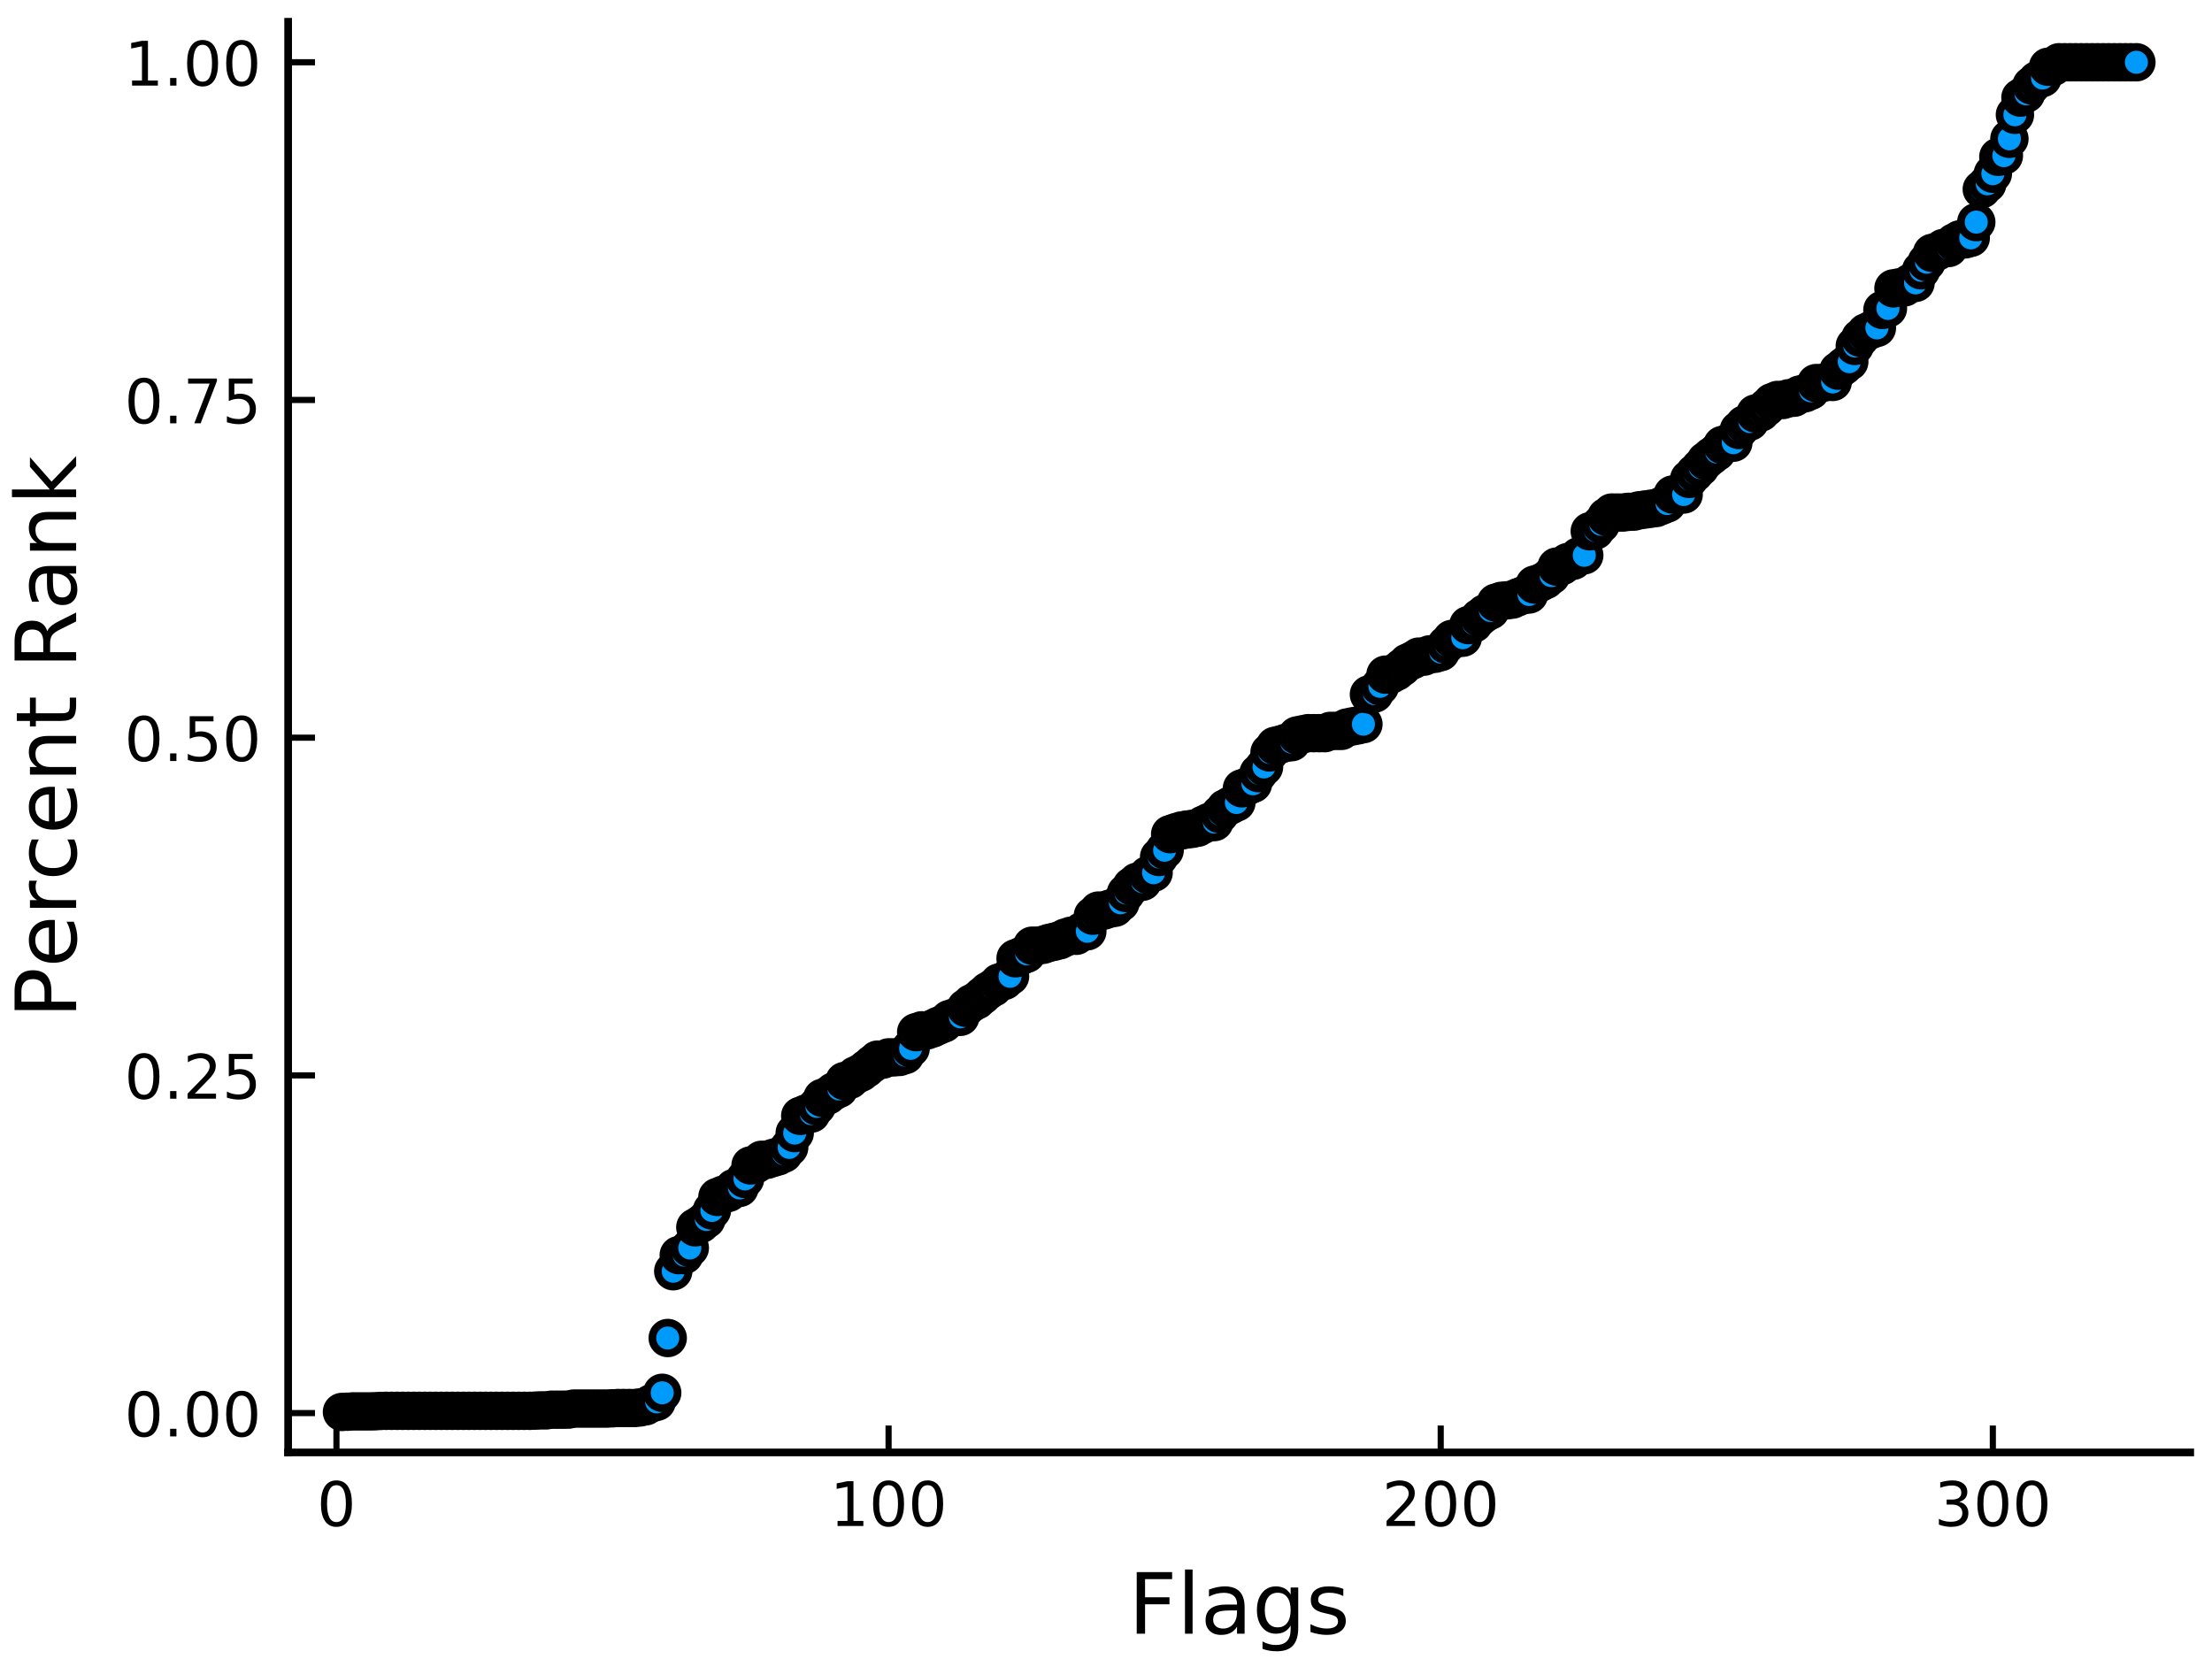 <?xml version="1.0" encoding="utf-8" standalone="no"?>
<!DOCTYPE svg PUBLIC "-//W3C//DTD SVG 1.1//EN"
  "http://www.w3.org/Graphics/SVG/1.1/DTD/svg11.dtd">
<!-- Created with matplotlib (https://matplotlib.org/) -->
<svg height="216pt" version="1.1" viewBox="0 0 288 216" width="288pt" xmlns="http://www.w3.org/2000/svg" xmlns:xlink="http://www.w3.org/1999/xlink">
 <defs>
  <style type="text/css">
*{stroke-linecap:butt;stroke-linejoin:round;}
  </style>
 </defs>
 <g id="figure_1">
  <g id="patch_1">
   <path d="M 0 216 
L 288 216 
L 288 0 
L 0 0 
z
" style="fill:#ffffff;"/>
  </g>
  <g id="axes_1">
   <g id="patch_2">
    <path d="M 37.515 189.105 
L 285.165 189.105 
L 285.165 2.835 
L 37.515 2.835 
z
" style="fill:#ffffff;"/>
   </g>
   <g id="PathCollection_1">
    <defs>
     <path d="M 0 2 
C 0.53 2 1.039 1.789 1.414 1.414 
C 1.789 1.039 2 0.53 2 0 
C 2 -0.53 1.789 -1.039 1.414 -1.414 
C 1.039 -1.789 0.53 -2 0 -2 
C -0.53 -2 -1.039 -1.789 -1.414 -1.414 
C -1.789 -1.039 -2 -0.53 -2 0 
C -2 0.53 -1.789 1.039 -1.414 1.414 
C -1.039 1.789 -0.53 2 0 2 
z
" id="ma838fd456d" style="stroke:#000000;"/>
    </defs>
    <g clip-path="url(#pcf6dd57785)">
     <use style="fill:#009afa;stroke:#000000;" x="44.524" xlink:href="#ma838fd456d" y="183.834"/>
     <use style="fill:#009afa;stroke:#000000;" x="45.242" xlink:href="#ma838fd456d" y="183.804"/>
     <use style="fill:#009afa;stroke:#000000;" x="45.961" xlink:href="#ma838fd456d" y="183.76"/>
     <use style="fill:#009afa;stroke:#000000;" x="46.68" xlink:href="#ma838fd456d" y="183.76"/>
     <use style="fill:#009afa;stroke:#000000;" x="47.399" xlink:href="#ma838fd456d" y="183.76"/>
     <use style="fill:#009afa;stroke:#000000;" x="48.118" xlink:href="#ma838fd456d" y="183.76"/>
     <use style="fill:#009afa;stroke:#000000;" x="48.837" xlink:href="#ma838fd456d" y="183.746"/>
     <use style="fill:#009afa;stroke:#000000;" x="49.556" xlink:href="#ma838fd456d" y="183.701"/>
     <use style="fill:#009afa;stroke:#000000;" x="50.275" xlink:href="#ma838fd456d" y="183.687"/>
     <use style="fill:#009afa;stroke:#000000;" x="50.993" xlink:href="#ma838fd456d" y="183.687"/>
     <use style="fill:#009afa;stroke:#000000;" x="51.712" xlink:href="#ma838fd456d" y="183.687"/>
     <use style="fill:#009afa;stroke:#000000;" x="52.431" xlink:href="#ma838fd456d" y="183.687"/>
     <use style="fill:#009afa;stroke:#000000;" x="53.15" xlink:href="#ma838fd456d" y="183.687"/>
     <use style="fill:#009afa;stroke:#000000;" x="53.869" xlink:href="#ma838fd456d" y="183.687"/>
     <use style="fill:#009afa;stroke:#000000;" x="54.588" xlink:href="#ma838fd456d" y="183.687"/>
     <use style="fill:#009afa;stroke:#000000;" x="55.307" xlink:href="#ma838fd456d" y="183.687"/>
     <use style="fill:#009afa;stroke:#000000;" x="56.026" xlink:href="#ma838fd456d" y="183.687"/>
     <use style="fill:#009afa;stroke:#000000;" x="56.744" xlink:href="#ma838fd456d" y="183.687"/>
     <use style="fill:#009afa;stroke:#000000;" x="57.463" xlink:href="#ma838fd456d" y="183.687"/>
     <use style="fill:#009afa;stroke:#000000;" x="58.182" xlink:href="#ma838fd456d" y="183.687"/>
     <use style="fill:#009afa;stroke:#000000;" x="58.901" xlink:href="#ma838fd456d" y="183.687"/>
     <use style="fill:#009afa;stroke:#000000;" x="59.62" xlink:href="#ma838fd456d" y="183.687"/>
     <use style="fill:#009afa;stroke:#000000;" x="60.339" xlink:href="#ma838fd456d" y="183.687"/>
     <use style="fill:#009afa;stroke:#000000;" x="61.058" xlink:href="#ma838fd456d" y="183.687"/>
     <use style="fill:#009afa;stroke:#000000;" x="61.777" xlink:href="#ma838fd456d" y="183.687"/>
     <use style="fill:#009afa;stroke:#000000;" x="62.495" xlink:href="#ma838fd456d" y="183.687"/>
     <use style="fill:#009afa;stroke:#000000;" x="63.214" xlink:href="#ma838fd456d" y="183.687"/>
     <use style="fill:#009afa;stroke:#000000;" x="63.933" xlink:href="#ma838fd456d" y="183.687"/>
     <use style="fill:#009afa;stroke:#000000;" x="64.652" xlink:href="#ma838fd456d" y="183.687"/>
     <use style="fill:#009afa;stroke:#000000;" x="65.371" xlink:href="#ma838fd456d" y="183.687"/>
     <use style="fill:#009afa;stroke:#000000;" x="66.09" xlink:href="#ma838fd456d" y="183.687"/>
     <use style="fill:#009afa;stroke:#000000;" x="66.809" xlink:href="#ma838fd456d" y="183.687"/>
     <use style="fill:#009afa;stroke:#000000;" x="67.527" xlink:href="#ma838fd456d" y="183.687"/>
     <use style="fill:#009afa;stroke:#000000;" x="68.246" xlink:href="#ma838fd456d" y="183.687"/>
     <use style="fill:#009afa;stroke:#000000;" x="68.965" xlink:href="#ma838fd456d" y="183.687"/>
     <use style="fill:#009afa;stroke:#000000;" x="69.684" xlink:href="#ma838fd456d" y="183.66"/>
     <use style="fill:#009afa;stroke:#000000;" x="70.403" xlink:href="#ma838fd456d" y="183.628"/>
     <use style="fill:#009afa;stroke:#000000;" x="71.122" xlink:href="#ma838fd456d" y="183.628"/>
     <use style="fill:#009afa;stroke:#000000;" x="71.841" xlink:href="#ma838fd456d" y="183.54"/>
     <use style="fill:#009afa;stroke:#000000;" x="72.56" xlink:href="#ma838fd456d" y="183.54"/>
     <use style="fill:#009afa;stroke:#000000;" x="73.278" xlink:href="#ma838fd456d" y="183.54"/>
     <use style="fill:#009afa;stroke:#000000;" x="73.997" xlink:href="#ma838fd456d" y="183.529"/>
     <use style="fill:#009afa;stroke:#000000;" x="74.716" xlink:href="#ma838fd456d" y="183.394"/>
     <use style="fill:#009afa;stroke:#000000;" x="75.435" xlink:href="#ma838fd456d" y="183.394"/>
     <use style="fill:#009afa;stroke:#000000;" x="76.154" xlink:href="#ma838fd456d" y="183.394"/>
     <use style="fill:#009afa;stroke:#000000;" x="76.873" xlink:href="#ma838fd456d" y="183.394"/>
     <use style="fill:#009afa;stroke:#000000;" x="77.592" xlink:href="#ma838fd456d" y="183.394"/>
     <use style="fill:#009afa;stroke:#000000;" x="78.311" xlink:href="#ma838fd456d" y="183.394"/>
     <use style="fill:#009afa;stroke:#000000;" x="79.029" xlink:href="#ma838fd456d" y="183.394"/>
     <use style="fill:#009afa;stroke:#000000;" x="79.748" xlink:href="#ma838fd456d" y="183.359"/>
     <use style="fill:#009afa;stroke:#000000;" x="80.467" xlink:href="#ma838fd456d" y="183.321"/>
     <use style="fill:#009afa;stroke:#000000;" x="81.186" xlink:href="#ma838fd456d" y="183.321"/>
     <use style="fill:#009afa;stroke:#000000;" x="81.905" xlink:href="#ma838fd456d" y="183.321"/>
     <use style="fill:#009afa;stroke:#000000;" x="82.624" xlink:href="#ma838fd456d" y="183.321"/>
     <use style="fill:#009afa;stroke:#000000;" x="83.343" xlink:href="#ma838fd456d" y="183.247"/>
     <use style="fill:#009afa;stroke:#000000;" x="84.061" xlink:href="#ma838fd456d" y="183.101"/>
     <use style="fill:#009afa;stroke:#000000;" x="84.78" xlink:href="#ma838fd456d" y="182.724"/>
     <use style="fill:#009afa;stroke:#000000;" x="85.499" xlink:href="#ma838fd456d" y="182.514"/>
     <use style="fill:#009afa;stroke:#000000;" x="86.218" xlink:href="#ma838fd456d" y="181.342"/>
     <use style="fill:#009afa;stroke:#000000;" x="86.937" xlink:href="#ma838fd456d" y="174.209"/>
     <use style="fill:#009afa;stroke:#000000;" x="87.656" xlink:href="#ma838fd456d" y="165.513"/>
     <use style="fill:#009afa;stroke:#000000;" x="88.375" xlink:href="#ma838fd456d" y="163.416"/>
     <use style="fill:#009afa;stroke:#000000;" x="89.094" xlink:href="#ma838fd456d" y="163.416"/>
     <use style="fill:#009afa;stroke:#000000;" x="89.812" xlink:href="#ma838fd456d" y="162.484"/>
     <use style="fill:#009afa;stroke:#000000;" x="90.531" xlink:href="#ma838fd456d" y="159.797"/>
     <use style="fill:#009afa;stroke:#000000;" x="91.25" xlink:href="#ma838fd456d" y="159.358"/>
     <use style="fill:#009afa;stroke:#000000;" x="91.969" xlink:href="#ma838fd456d" y="158.772"/>
     <use style="fill:#009afa;stroke:#000000;" x="92.688" xlink:href="#ma838fd456d" y="157.599"/>
     <use style="fill:#009afa;stroke:#000000;" x="93.407" xlink:href="#ma838fd456d" y="155.84"/>
     <use style="fill:#009afa;stroke:#000000;" x="94.126" xlink:href="#ma838fd456d" y="155.547"/>
     <use style="fill:#009afa;stroke:#000000;" x="94.845" xlink:href="#ma838fd456d" y="155.313"/>
     <use style="fill:#009afa;stroke:#000000;" x="95.563" xlink:href="#ma838fd456d" y="154.668"/>
     <use style="fill:#009afa;stroke:#000000;" x="96.282" xlink:href="#ma838fd456d" y="154.668"/>
     <use style="fill:#009afa;stroke:#000000;" x="97.001" xlink:href="#ma838fd456d" y="153.495"/>
     <use style="fill:#009afa;stroke:#000000;" x="97.72" xlink:href="#ma838fd456d" y="151.737"/>
     <use style="fill:#009afa;stroke:#000000;" x="98.439" xlink:href="#ma838fd456d" y="151.59"/>
     <use style="fill:#009afa;stroke:#000000;" x="99.158" xlink:href="#ma838fd456d" y="151.004"/>
     <use style="fill:#009afa;stroke:#000000;" x="99.877" xlink:href="#ma838fd456d" y="151.004"/>
     <use style="fill:#009afa;stroke:#000000;" x="100.595" xlink:href="#ma838fd456d" y="150.775"/>
     <use style="fill:#009afa;stroke:#000000;" x="101.314" xlink:href="#ma838fd456d" y="150.564"/>
     <use style="fill:#009afa;stroke:#000000;" x="102.033" xlink:href="#ma838fd456d" y="150.212"/>
     <use style="fill:#009afa;stroke:#000000;" x="102.752" xlink:href="#ma838fd456d" y="149.392"/>
     <use style="fill:#009afa;stroke:#000000;" x="103.471" xlink:href="#ma838fd456d" y="147.526"/>
     <use style="fill:#009afa;stroke:#000000;" x="104.19" xlink:href="#ma838fd456d" y="145.288"/>
     <use style="fill:#009afa;stroke:#000000;" x="104.909" xlink:href="#ma838fd456d" y="144.995"/>
     <use style="fill:#009afa;stroke:#000000;" x="105.628" xlink:href="#ma838fd456d" y="144.995"/>
     <use style="fill:#009afa;stroke:#000000;" x="106.346" xlink:href="#ma838fd456d" y="144.042"/>
     <use style="fill:#009afa;stroke:#000000;" x="107.065" xlink:href="#ma838fd456d" y="142.943"/>
     <use style="fill:#009afa;stroke:#000000;" x="107.784" xlink:href="#ma838fd456d" y="142.65"/>
     <use style="fill:#009afa;stroke:#000000;" x="108.503" xlink:href="#ma838fd456d" y="142.122"/>
     <use style="fill:#009afa;stroke:#000000;" x="109.222" xlink:href="#ma838fd456d" y="141.77"/>
     <use style="fill:#009afa;stroke:#000000;" x="109.941" xlink:href="#ma838fd456d" y="140.744"/>
     <use style="fill:#009afa;stroke:#000000;" x="110.66" xlink:href="#ma838fd456d" y="140.598"/>
     <use style="fill:#009afa;stroke:#000000;" x="111.379" xlink:href="#ma838fd456d" y="140.012"/>
     <use style="fill:#009afa;stroke:#000000;" x="112.097" xlink:href="#ma838fd456d" y="139.66"/>
     <use style="fill:#009afa;stroke:#000000;" x="112.816" xlink:href="#ma838fd456d" y="139.132"/>
     <use style="fill:#009afa;stroke:#000000;" x="113.535" xlink:href="#ma838fd456d" y="138.546"/>
     <use style="fill:#009afa;stroke:#000000;" x="114.254" xlink:href="#ma838fd456d" y="137.96"/>
     <use style="fill:#009afa;stroke:#000000;" x="114.973" xlink:href="#ma838fd456d" y="137.96"/>
     <use style="fill:#009afa;stroke:#000000;" x="115.692" xlink:href="#ma838fd456d" y="137.667"/>
     <use style="fill:#009afa;stroke:#000000;" x="116.411" xlink:href="#ma838fd456d" y="137.667"/>
     <use style="fill:#009afa;stroke:#000000;" x="117.129" xlink:href="#ma838fd456d" y="137.613"/>
     <use style="fill:#009afa;stroke:#000000;" x="117.848" xlink:href="#ma838fd456d" y="137.374"/>
     <use style="fill:#009afa;stroke:#000000;" x="118.567" xlink:href="#ma838fd456d" y="136.494"/>
     <use style="fill:#009afa;stroke:#000000;" x="119.286" xlink:href="#ma838fd456d" y="134.384"/>
     <use style="fill:#009afa;stroke:#000000;" x="120.005" xlink:href="#ma838fd456d" y="134.149"/>
     <use style="fill:#009afa;stroke:#000000;" x="120.724" xlink:href="#ma838fd456d" y="134.149"/>
     <use style="fill:#009afa;stroke:#000000;" x="121.443" xlink:href="#ma838fd456d" y="133.905"/>
     <use style="fill:#009afa;stroke:#000000;" x="122.162" xlink:href="#ma838fd456d" y="133.563"/>
     <use style="fill:#009afa;stroke:#000000;" x="122.88" xlink:href="#ma838fd456d" y="133.27"/>
     <use style="fill:#009afa;stroke:#000000;" x="123.599" xlink:href="#ma838fd456d" y="132.684"/>
     <use style="fill:#009afa;stroke:#000000;" x="124.318" xlink:href="#ma838fd456d" y="132.439"/>
     <use style="fill:#009afa;stroke:#000000;" x="125.037" xlink:href="#ma838fd456d" y="132.391"/>
     <use style="fill:#009afa;stroke:#000000;" x="125.756" xlink:href="#ma838fd456d" y="131.218"/>
     <use style="fill:#009afa;stroke:#000000;" x="126.475" xlink:href="#ma838fd456d" y="130.632"/>
     <use style="fill:#009afa;stroke:#000000;" x="127.194" xlink:href="#ma838fd456d" y="130.241"/>
     <use style="fill:#009afa;stroke:#000000;" x="127.913" xlink:href="#ma838fd456d" y="129.635"/>
     <use style="fill:#009afa;stroke:#000000;" x="128.631" xlink:href="#ma838fd456d" y="129.02"/>
     <use style="fill:#009afa;stroke:#000000;" x="129.35" xlink:href="#ma838fd456d" y="128.58"/>
     <use style="fill:#009afa;stroke:#000000;" x="130.069" xlink:href="#ma838fd456d" y="127.92"/>
     <use style="fill:#009afa;stroke:#000000;" x="130.788" xlink:href="#ma838fd456d" y="127.701"/>
     <use style="fill:#009afa;stroke:#000000;" x="131.507" xlink:href="#ma838fd456d" y="127.114"/>
     <use style="fill:#009afa;stroke:#000000;" x="132.226" xlink:href="#ma838fd456d" y="124.769"/>
     <use style="fill:#009afa;stroke:#000000;" x="132.945" xlink:href="#ma838fd456d" y="124.476"/>
     <use style="fill:#009afa;stroke:#000000;" x="133.664" xlink:href="#ma838fd456d" y="124.183"/>
     <use style="fill:#009afa;stroke:#000000;" x="134.382" xlink:href="#ma838fd456d" y="123.128"/>
     <use style="fill:#009afa;stroke:#000000;" x="135.101" xlink:href="#ma838fd456d" y="123.128"/>
     <use style="fill:#009afa;stroke:#000000;" x="135.82" xlink:href="#ma838fd456d" y="123.011"/>
     <use style="fill:#009afa;stroke:#000000;" x="136.539" xlink:href="#ma838fd456d" y="122.776"/>
     <use style="fill:#009afa;stroke:#000000;" x="137.258" xlink:href="#ma838fd456d" y="122.608"/>
     <use style="fill:#009afa;stroke:#000000;" x="137.977" xlink:href="#ma838fd456d" y="122.424"/>
     <use style="fill:#009afa;stroke:#000000;" x="138.696" xlink:href="#ma838fd456d" y="122.073"/>
     <use style="fill:#009afa;stroke:#000000;" x="139.414" xlink:href="#ma838fd456d" y="121.838"/>
     <use style="fill:#009afa;stroke:#000000;" x="140.133" xlink:href="#ma838fd456d" y="121.838"/>
     <use style="fill:#009afa;stroke:#000000;" x="140.852" xlink:href="#ma838fd456d" y="121.252"/>
     <use style="fill:#009afa;stroke:#000000;" x="141.571" xlink:href="#ma838fd456d" y="121.252"/>
     <use style="fill:#009afa;stroke:#000000;" x="142.29" xlink:href="#ma838fd456d" y="119.227"/>
     <use style="fill:#009afa;stroke:#000000;" x="143.009" xlink:href="#ma838fd456d" y="118.555"/>
     <use style="fill:#009afa;stroke:#000000;" x="143.728" xlink:href="#ma838fd456d" y="118.555"/>
     <use style="fill:#009afa;stroke:#000000;" x="144.447" xlink:href="#ma838fd456d" y="118.321"/>
     <use style="fill:#009afa;stroke:#000000;" x="145.165" xlink:href="#ma838fd456d" y="118.19"/>
     <use style="fill:#009afa;stroke:#000000;" x="145.884" xlink:href="#ma838fd456d" y="117.539"/>
     <use style="fill:#009afa;stroke:#000000;" x="146.603" xlink:href="#ma838fd456d" y="116.269"/>
     <use style="fill:#009afa;stroke:#000000;" x="147.322" xlink:href="#ma838fd456d" y="115.389"/>
     <use style="fill:#009afa;stroke:#000000;" x="148.041" xlink:href="#ma838fd456d" y="114.803"/>
     <use style="fill:#009afa;stroke:#000000;" x="148.76" xlink:href="#ma838fd456d" y="114.803"/>
     <use style="fill:#009afa;stroke:#000000;" x="149.479" xlink:href="#ma838fd456d" y="113.924"/>
     <use style="fill:#009afa;stroke:#000000;" x="150.198" xlink:href="#ma838fd456d" y="113.631"/>
     <use style="fill:#009afa;stroke:#000000;" x="150.916" xlink:href="#ma838fd456d" y="111.579"/>
     <use style="fill:#009afa;stroke:#000000;" x="151.635" xlink:href="#ma838fd456d" y="110.699"/>
     <use style="fill:#009afa;stroke:#000000;" x="152.354" xlink:href="#ma838fd456d" y="108.606"/>
     <use style="fill:#009afa;stroke:#000000;" x="153.073" xlink:href="#ma838fd456d" y="108.354"/>
     <use style="fill:#009afa;stroke:#000000;" x="153.792" xlink:href="#ma838fd456d" y="108.135"/>
     <use style="fill:#009afa;stroke:#000000;" x="154.511" xlink:href="#ma838fd456d" y="108.003"/>
     <use style="fill:#009afa;stroke:#000000;" x="155.23" xlink:href="#ma838fd456d" y="107.915"/>
     <use style="fill:#009afa;stroke:#000000;" x="155.948" xlink:href="#ma838fd456d" y="107.768"/>
     <use style="fill:#009afa;stroke:#000000;" x="156.667" xlink:href="#ma838fd456d" y="107.377"/>
     <use style="fill:#009afa;stroke:#000000;" x="157.386" xlink:href="#ma838fd456d" y="107.035"/>
     <use style="fill:#009afa;stroke:#000000;" x="158.105" xlink:href="#ma838fd456d" y="107.035"/>
     <use style="fill:#009afa;stroke:#000000;" x="158.824" xlink:href="#ma838fd456d" y="106.009"/>
     <use style="fill:#009afa;stroke:#000000;" x="159.543" xlink:href="#ma838fd456d" y="105.228"/>
     <use style="fill:#009afa;stroke:#000000;" x="160.262" xlink:href="#ma838fd456d" y="104.837"/>
     <use style="fill:#009afa;stroke:#000000;" x="160.981" xlink:href="#ma838fd456d" y="104.485"/>
     <use style="fill:#009afa;stroke:#000000;" x="161.699" xlink:href="#ma838fd456d" y="102.639"/>
     <use style="fill:#009afa;stroke:#000000;" x="162.418" xlink:href="#ma838fd456d" y="102.375"/>
     <use style="fill:#009afa;stroke:#000000;" x="163.137" xlink:href="#ma838fd456d" y="102.052"/>
     <use style="fill:#009afa;stroke:#000000;" x="163.856" xlink:href="#ma838fd456d" y="100.66"/>
     <use style="fill:#009afa;stroke:#000000;" x="164.575" xlink:href="#ma838fd456d" y="99.854"/>
     <use style="fill:#009afa;stroke:#000000;" x="165.294" xlink:href="#ma838fd456d" y="97.963"/>
     <use style="fill:#009afa;stroke:#000000;" x="166.013" xlink:href="#ma838fd456d" y="97.099"/>
     <use style="fill:#009afa;stroke:#000000;" x="166.732" xlink:href="#ma838fd456d" y="96.923"/>
     <use style="fill:#009afa;stroke:#000000;" x="167.45" xlink:href="#ma838fd456d" y="96.703"/>
     <use style="fill:#009afa;stroke:#000000;" x="168.169" xlink:href="#ma838fd456d" y="96.63"/>
     <use style="fill:#009afa;stroke:#000000;" x="168.888" xlink:href="#ma838fd456d" y="95.75"/>
     <use style="fill:#009afa;stroke:#000000;" x="169.607" xlink:href="#ma838fd456d" y="95.604"/>
     <use style="fill:#009afa;stroke:#000000;" x="170.326" xlink:href="#ma838fd456d" y="95.457"/>
     <use style="fill:#009afa;stroke:#000000;" x="171.045" xlink:href="#ma838fd456d" y="95.457"/>
     <use style="fill:#009afa;stroke:#000000;" x="171.764" xlink:href="#ma838fd456d" y="95.457"/>
     <use style="fill:#009afa;stroke:#000000;" x="172.482" xlink:href="#ma838fd456d" y="95.457"/>
     <use style="fill:#009afa;stroke:#000000;" x="173.201" xlink:href="#ma838fd456d" y="95.164"/>
     <use style="fill:#009afa;stroke:#000000;" x="173.92" xlink:href="#ma838fd456d" y="95.164"/>
     <use style="fill:#009afa;stroke:#000000;" x="174.639" xlink:href="#ma838fd456d" y="95.164"/>
     <use style="fill:#009afa;stroke:#000000;" x="175.358" xlink:href="#ma838fd456d" y="94.724"/>
     <use style="fill:#009afa;stroke:#000000;" x="176.077" xlink:href="#ma838fd456d" y="94.578"/>
     <use style="fill:#009afa;stroke:#000000;" x="176.796" xlink:href="#ma838fd456d" y="94.444"/>
     <use style="fill:#009afa;stroke:#000000;" x="177.515" xlink:href="#ma838fd456d" y="94.285"/>
     <use style="fill:#009afa;stroke:#000000;" x="178.233" xlink:href="#ma838fd456d" y="90.415"/>
     <use style="fill:#009afa;stroke:#000000;" x="178.952" xlink:href="#ma838fd456d" y="90.308"/>
     <use style="fill:#009afa;stroke:#000000;" x="179.671" xlink:href="#ma838fd456d" y="89.36"/>
     <use style="fill:#009afa;stroke:#000000;" x="180.39" xlink:href="#ma838fd456d" y="87.836"/>
     <use style="fill:#009afa;stroke:#000000;" x="181.109" xlink:href="#ma838fd456d" y="87.836"/>
     <use style="fill:#009afa;stroke:#000000;" x="181.828" xlink:href="#ma838fd456d" y="87.453"/>
     <use style="fill:#009afa;stroke:#000000;" x="182.547" xlink:href="#ma838fd456d" y="86.898"/>
     <use style="fill:#009afa;stroke:#000000;" x="183.266" xlink:href="#ma838fd456d" y="86.273"/>
     <use style="fill:#009afa;stroke:#000000;" x="183.984" xlink:href="#ma838fd456d" y="85.931"/>
     <use style="fill:#009afa;stroke:#000000;" x="184.703" xlink:href="#ma838fd456d" y="85.491"/>
     <use style="fill:#009afa;stroke:#000000;" x="185.422" xlink:href="#ma838fd456d" y="85.491"/>
     <use style="fill:#009afa;stroke:#000000;" x="186.141" xlink:href="#ma838fd456d" y="85.198"/>
     <use style="fill:#009afa;stroke:#000000;" x="186.86" xlink:href="#ma838fd456d" y="85.114"/>
     <use style="fill:#009afa;stroke:#000000;" x="187.579" xlink:href="#ma838fd456d" y="84.905"/>
     <use style="fill:#009afa;stroke:#000000;" x="188.298" xlink:href="#ma838fd456d" y="83.952"/>
     <use style="fill:#009afa;stroke:#000000;" x="189.016" xlink:href="#ma838fd456d" y="83.191"/>
     <use style="fill:#009afa;stroke:#000000;" x="189.735" xlink:href="#ma838fd456d" y="83.104"/>
     <use style="fill:#009afa;stroke:#000000;" x="190.454" xlink:href="#ma838fd456d" y="83.029"/>
     <use style="fill:#009afa;stroke:#000000;" x="191.173" xlink:href="#ma838fd456d" y="81.387"/>
     <use style="fill:#009afa;stroke:#000000;" x="191.892" xlink:href="#ma838fd456d" y="81.192"/>
     <use style="fill:#009afa;stroke:#000000;" x="192.611" xlink:href="#ma838fd456d" y="80.41"/>
     <use style="fill:#009afa;stroke:#000000;" x="193.33" xlink:href="#ma838fd456d" y="79.867"/>
     <use style="fill:#009afa;stroke:#000000;" x="194.049" xlink:href="#ma838fd456d" y="79.482"/>
     <use style="fill:#009afa;stroke:#000000;" x="194.767" xlink:href="#ma838fd456d" y="78.456"/>
     <use style="fill:#009afa;stroke:#000000;" x="195.486" xlink:href="#ma838fd456d" y="78.226"/>
     <use style="fill:#009afa;stroke:#000000;" x="196.205" xlink:href="#ma838fd456d" y="78.163"/>
     <use style="fill:#009afa;stroke:#000000;" x="196.924" xlink:href="#ma838fd456d" y="78.065"/>
     <use style="fill:#009afa;stroke:#000000;" x="197.643" xlink:href="#ma838fd456d" y="77.752"/>
     <use style="fill:#009afa;stroke:#000000;" x="198.362" xlink:href="#ma838fd456d" y="77.479"/>
     <use style="fill:#009afa;stroke:#000000;" x="199.081" xlink:href="#ma838fd456d" y="77.401"/>
     <use style="fill:#009afa;stroke:#000000;" x="199.8" xlink:href="#ma838fd456d" y="76.111"/>
     <use style="fill:#009afa;stroke:#000000;" x="200.518" xlink:href="#ma838fd456d" y="75.882"/>
     <use style="fill:#009afa;stroke:#000000;" x="201.237" xlink:href="#ma838fd456d" y="75.525"/>
     <use style="fill:#009afa;stroke:#000000;" x="201.956" xlink:href="#ma838fd456d" y="74.938"/>
     <use style="fill:#009afa;stroke:#000000;" x="202.675" xlink:href="#ma838fd456d" y="73.766"/>
     <use style="fill:#009afa;stroke:#000000;" x="203.394" xlink:href="#ma838fd456d" y="73.704"/>
     <use style="fill:#009afa;stroke:#000000;" x="204.113" xlink:href="#ma838fd456d" y="73.18"/>
     <use style="fill:#009afa;stroke:#000000;" x="204.832" xlink:href="#ma838fd456d" y="73.012"/>
     <use style="fill:#009afa;stroke:#000000;" x="205.551" xlink:href="#ma838fd456d" y="72.426"/>
     <use style="fill:#009afa;stroke:#000000;" x="206.269" xlink:href="#ma838fd456d" y="72.3"/>
     <use style="fill:#009afa;stroke:#000000;" x="206.988" xlink:href="#ma838fd456d" y="69.174"/>
     <use style="fill:#009afa;stroke:#000000;" x="207.707" xlink:href="#ma838fd456d" y="69.076"/>
     <use style="fill:#009afa;stroke:#000000;" x="208.426" xlink:href="#ma838fd456d" y="68.255"/>
     <use style="fill:#009afa;stroke:#000000;" x="209.145" xlink:href="#ma838fd456d" y="67.284"/>
     <use style="fill:#009afa;stroke:#000000;" x="209.864" xlink:href="#ma838fd456d" y="66.731"/>
     <use style="fill:#009afa;stroke:#000000;" x="210.583" xlink:href="#ma838fd456d" y="66.731"/>
     <use style="fill:#009afa;stroke:#000000;" x="211.301" xlink:href="#ma838fd456d" y="66.731"/>
     <use style="fill:#009afa;stroke:#000000;" x="212.02" xlink:href="#ma838fd456d" y="66.642"/>
     <use style="fill:#009afa;stroke:#000000;" x="212.739" xlink:href="#ma838fd456d" y="66.613"/>
     <use style="fill:#009afa;stroke:#000000;" x="213.458" xlink:href="#ma838fd456d" y="66.438"/>
     <use style="fill:#009afa;stroke:#000000;" x="214.177" xlink:href="#ma838fd456d" y="66.34"/>
     <use style="fill:#009afa;stroke:#000000;" x="214.896" xlink:href="#ma838fd456d" y="66.242"/>
     <use style="fill:#009afa;stroke:#000000;" x="215.615" xlink:href="#ma838fd456d" y="66.145"/>
     <use style="fill:#009afa;stroke:#000000;" x="216.334" xlink:href="#ma838fd456d" y="65.852"/>
     <use style="fill:#009afa;stroke:#000000;" x="217.052" xlink:href="#ma838fd456d" y="65.559"/>
     <use style="fill:#009afa;stroke:#000000;" x="217.771" xlink:href="#ma838fd456d" y="64.386"/>
     <use style="fill:#009afa;stroke:#000000;" x="218.49" xlink:href="#ma838fd456d" y="64.386"/>
     <use style="fill:#009afa;stroke:#000000;" x="219.209" xlink:href="#ma838fd456d" y="64.386"/>
     <use style="fill:#009afa;stroke:#000000;" x="219.928" xlink:href="#ma838fd456d" y="62.358"/>
     <use style="fill:#009afa;stroke:#000000;" x="220.647" xlink:href="#ma838fd456d" y="61.6"/>
     <use style="fill:#009afa;stroke:#000000;" x="221.366" xlink:href="#ma838fd456d" y="60.869"/>
     <use style="fill:#009afa;stroke:#000000;" x="222.085" xlink:href="#ma838fd456d" y="59.989"/>
     <use style="fill:#009afa;stroke:#000000;" x="222.803" xlink:href="#ma838fd456d" y="59.403"/>
     <use style="fill:#009afa;stroke:#000000;" x="223.522" xlink:href="#ma838fd456d" y="58.859"/>
     <use style="fill:#009afa;stroke:#000000;" x="224.241" xlink:href="#ma838fd456d" y="57.937"/>
     <use style="fill:#009afa;stroke:#000000;" x="224.96" xlink:href="#ma838fd456d" y="57.703"/>
     <use style="fill:#009afa;stroke:#000000;" x="225.679" xlink:href="#ma838fd456d" y="57.64"/>
     <use style="fill:#009afa;stroke:#000000;" x="226.398" xlink:href="#ma838fd456d" y="55.983"/>
     <use style="fill:#009afa;stroke:#000000;" x="227.117" xlink:href="#ma838fd456d" y="55.266"/>
     <use style="fill:#009afa;stroke:#000000;" x="227.835" xlink:href="#ma838fd456d" y="54.889"/>
     <use style="fill:#009afa;stroke:#000000;" x="228.554" xlink:href="#ma838fd456d" y="53.834"/>
     <use style="fill:#009afa;stroke:#000000;" x="229.273" xlink:href="#ma838fd456d" y="53.703"/>
     <use style="fill:#009afa;stroke:#000000;" x="229.992" xlink:href="#ma838fd456d" y="53.052"/>
     <use style="fill:#009afa;stroke:#000000;" x="230.711" xlink:href="#ma838fd456d" y="52.368"/>
     <use style="fill:#009afa;stroke:#000000;" x="231.43" xlink:href="#ma838fd456d" y="52.075"/>
     <use style="fill:#009afa;stroke:#000000;" x="232.149" xlink:href="#ma838fd456d" y="52.075"/>
     <use style="fill:#009afa;stroke:#000000;" x="232.868" xlink:href="#ma838fd456d" y="51.855"/>
     <use style="fill:#009afa;stroke:#000000;" x="233.586" xlink:href="#ma838fd456d" y="51.782"/>
     <use style="fill:#009afa;stroke:#000000;" x="234.305" xlink:href="#ma838fd456d" y="51.377"/>
     <use style="fill:#009afa;stroke:#000000;" x="235.024" xlink:href="#ma838fd456d" y="51.196"/>
     <use style="fill:#009afa;stroke:#000000;" x="235.743" xlink:href="#ma838fd456d" y="50.876"/>
     <use style="fill:#009afa;stroke:#000000;" x="236.462" xlink:href="#ma838fd456d" y="49.876"/>
     <use style="fill:#009afa;stroke:#000000;" x="237.181" xlink:href="#ma838fd456d" y="49.876"/>
     <use style="fill:#009afa;stroke:#000000;" x="237.9" xlink:href="#ma838fd456d" y="49.73"/>
     <use style="fill:#009afa;stroke:#000000;" x="238.619" xlink:href="#ma838fd456d" y="49.73"/>
     <use style="fill:#009afa;stroke:#000000;" x="239.337" xlink:href="#ma838fd456d" y="48.264"/>
     <use style="fill:#009afa;stroke:#000000;" x="240.056" xlink:href="#ma838fd456d" y="47.678"/>
     <use style="fill:#009afa;stroke:#000000;" x="240.775" xlink:href="#ma838fd456d" y="47.092"/>
     <use style="fill:#009afa;stroke:#000000;" x="241.494" xlink:href="#ma838fd456d" y="45.04"/>
     <use style="fill:#009afa;stroke:#000000;" x="242.213" xlink:href="#ma838fd456d" y="43.985"/>
     <use style="fill:#009afa;stroke:#000000;" x="242.932" xlink:href="#ma838fd456d" y="43.281"/>
     <use style="fill:#009afa;stroke:#000000;" x="243.651" xlink:href="#ma838fd456d" y="42.935"/>
     <use style="fill:#009afa;stroke:#000000;" x="244.369" xlink:href="#ma838fd456d" y="42.695"/>
     <use style="fill:#009afa;stroke:#000000;" x="245.088" xlink:href="#ma838fd456d" y="40.35"/>
     <use style="fill:#009afa;stroke:#000000;" x="245.807" xlink:href="#ma838fd456d" y="40.155"/>
     <use style="fill:#009afa;stroke:#000000;" x="246.526" xlink:href="#ma838fd456d" y="37.546"/>
     <use style="fill:#009afa;stroke:#000000;" x="247.245" xlink:href="#ma838fd456d" y="37.419"/>
     <use style="fill:#009afa;stroke:#000000;" x="247.964" xlink:href="#ma838fd456d" y="37.419"/>
     <use style="fill:#009afa;stroke:#000000;" x="248.683" xlink:href="#ma838fd456d" y="36.832"/>
     <use style="fill:#009afa;stroke:#000000;" x="249.402" xlink:href="#ma838fd456d" y="36.832"/>
     <use style="fill:#009afa;stroke:#000000;" x="250.12" xlink:href="#ma838fd456d" y="35.191"/>
     <use style="fill:#009afa;stroke:#000000;" x="250.839" xlink:href="#ma838fd456d" y="34.136"/>
     <use style="fill:#009afa;stroke:#000000;" x="251.558" xlink:href="#ma838fd456d" y="32.924"/>
     <use style="fill:#009afa;stroke:#000000;" x="252.277" xlink:href="#ma838fd456d" y="32.729"/>
     <use style="fill:#009afa;stroke:#000000;" x="252.996" xlink:href="#ma838fd456d" y="32.289"/>
     <use style="fill:#009afa;stroke:#000000;" x="253.715" xlink:href="#ma838fd456d" y="32.289"/>
     <use style="fill:#009afa;stroke:#000000;" x="254.434" xlink:href="#ma838fd456d" y="31.556"/>
     <use style="fill:#009afa;stroke:#000000;" x="255.153" xlink:href="#ma838fd456d" y="31.165"/>
     <use style="fill:#009afa;stroke:#000000;" x="255.871" xlink:href="#ma838fd456d" y="31.165"/>
     <use style="fill:#009afa;stroke:#000000;" x="256.59" xlink:href="#ma838fd456d" y="30.97"/>
     <use style="fill:#009afa;stroke:#000000;" x="257.309" xlink:href="#ma838fd456d" y="28.918"/>
     <use style="fill:#009afa;stroke:#000000;" x="258.028" xlink:href="#ma838fd456d" y="24.639"/>
     <use style="fill:#009afa;stroke:#000000;" x="258.747" xlink:href="#ma838fd456d" y="23.935"/>
     <use style="fill:#009afa;stroke:#000000;" x="259.466" xlink:href="#ma838fd456d" y="22.616"/>
     <use style="fill:#009afa;stroke:#000000;" x="260.185" xlink:href="#ma838fd456d" y="20.418"/>
     <use style="fill:#009afa;stroke:#000000;" x="260.903" xlink:href="#ma838fd456d" y="20.271"/>
     <use style="fill:#009afa;stroke:#000000;" x="261.622" xlink:href="#ma838fd456d" y="18.073"/>
     <use style="fill:#009afa;stroke:#000000;" x="262.341" xlink:href="#ma838fd456d" y="14.946"/>
     <use style="fill:#009afa;stroke:#000000;" x="263.06" xlink:href="#ma838fd456d" y="12.709"/>
     <use style="fill:#009afa;stroke:#000000;" x="263.779" xlink:href="#ma838fd456d" y="12.21"/>
     <use style="fill:#009afa;stroke:#000000;" x="264.498" xlink:href="#ma838fd456d" y="11.121"/>
     <use style="fill:#009afa;stroke:#000000;" x="265.217" xlink:href="#ma838fd456d" y="10.451"/>
     <use style="fill:#009afa;stroke:#000000;" x="265.936" xlink:href="#ma838fd456d" y="10.158"/>
     <use style="fill:#009afa;stroke:#000000;" x="266.654" xlink:href="#ma838fd456d" y="8.693"/>
     <use style="fill:#009afa;stroke:#000000;" x="267.373" xlink:href="#ma838fd456d" y="8.693"/>
     <use style="fill:#009afa;stroke:#000000;" x="268.092" xlink:href="#ma838fd456d" y="8.106"/>
     <use style="fill:#009afa;stroke:#000000;" x="268.811" xlink:href="#ma838fd456d" y="8.106"/>
     <use style="fill:#009afa;stroke:#000000;" x="269.53" xlink:href="#ma838fd456d" y="8.106"/>
     <use style="fill:#009afa;stroke:#000000;" x="270.249" xlink:href="#ma838fd456d" y="8.106"/>
     <use style="fill:#009afa;stroke:#000000;" x="270.968" xlink:href="#ma838fd456d" y="8.106"/>
     <use style="fill:#009afa;stroke:#000000;" x="271.687" xlink:href="#ma838fd456d" y="8.106"/>
     <use style="fill:#009afa;stroke:#000000;" x="272.405" xlink:href="#ma838fd456d" y="8.106"/>
     <use style="fill:#009afa;stroke:#000000;" x="273.124" xlink:href="#ma838fd456d" y="8.106"/>
     <use style="fill:#009afa;stroke:#000000;" x="273.843" xlink:href="#ma838fd456d" y="8.106"/>
     <use style="fill:#009afa;stroke:#000000;" x="274.562" xlink:href="#ma838fd456d" y="8.106"/>
     <use style="fill:#009afa;stroke:#000000;" x="275.281" xlink:href="#ma838fd456d" y="8.106"/>
     <use style="fill:#009afa;stroke:#000000;" x="276" xlink:href="#ma838fd456d" y="8.106"/>
     <use style="fill:#009afa;stroke:#000000;" x="276.719" xlink:href="#ma838fd456d" y="8.106"/>
     <use style="fill:#009afa;stroke:#000000;" x="277.438" xlink:href="#ma838fd456d" y="8.106"/>
     <use style="fill:#009afa;stroke:#000000;" x="278.156" xlink:href="#ma838fd456d" y="8.106"/>
    </g>
   </g>
   <g id="matplotlib.axis_1">
    <g id="xtick_1">
     <g id="line2d_1">
      <defs>
       <path d="M 0 0 
L 0 -3.5 
" id="m482819dbeb" style="stroke:#000000;stroke-width:0.8;"/>
      </defs>
      <g>
       <use style="stroke:#000000;stroke-width:0.8;" x="43.805" xlink:href="#m482819dbeb" y="189.105"/>
      </g>
     </g>
     <g id="text_1">
      <!-- 0 -->
      <defs>
       <path d="M 31.781 66.406 
Q 24.172 66.406 20.328 58.906 
Q 16.5 51.422 16.5 36.375 
Q 16.5 21.391 20.328 13.891 
Q 24.172 6.391 31.781 6.391 
Q 39.453 6.391 43.281 13.891 
Q 47.125 21.391 47.125 36.375 
Q 47.125 51.422 43.281 58.906 
Q 39.453 66.406 31.781 66.406 
z
M 31.781 74.219 
Q 44.047 74.219 50.516 64.516 
Q 56.984 54.828 56.984 36.375 
Q 56.984 17.969 50.516 8.266 
Q 44.047 -1.422 31.781 -1.422 
Q 19.531 -1.422 13.062 8.266 
Q 6.594 17.969 6.594 36.375 
Q 6.594 54.828 13.062 64.516 
Q 19.531 74.219 31.781 74.219 
z
" id="DejaVuSans-48"/>
      </defs>
      <g transform="translate(41.26 198.684)scale(0.08 -0.08)">
       <use xlink:href="#DejaVuSans-48"/>
      </g>
     </g>
    </g>
    <g id="xtick_2">
     <g id="line2d_2">
      <g>
       <use style="stroke:#000000;stroke-width:0.8;" x="115.692" xlink:href="#m482819dbeb" y="189.105"/>
      </g>
     </g>
     <g id="text_2">
      <!-- 100 -->
      <defs>
       <path d="M 12.406 8.297 
L 28.516 8.297 
L 28.516 63.922 
L 10.984 60.406 
L 10.984 69.391 
L 28.422 72.906 
L 38.281 72.906 
L 38.281 8.297 
L 54.391 8.297 
L 54.391 0 
L 12.406 0 
z
" id="DejaVuSans-49"/>
      </defs>
      <g transform="translate(108.057 198.684)scale(0.08 -0.08)">
       <use xlink:href="#DejaVuSans-49"/>
       <use x="63.623" xlink:href="#DejaVuSans-48"/>
       <use x="127.246" xlink:href="#DejaVuSans-48"/>
      </g>
     </g>
    </g>
    <g id="xtick_3">
     <g id="line2d_3">
      <g>
       <use style="stroke:#000000;stroke-width:0.8;" x="187.579" xlink:href="#m482819dbeb" y="189.105"/>
      </g>
     </g>
     <g id="text_3">
      <!-- 200 -->
      <defs>
       <path d="M 19.188 8.297 
L 53.609 8.297 
L 53.609 0 
L 7.328 0 
L 7.328 8.297 
Q 12.938 14.109 22.625 23.891 
Q 32.328 33.688 34.812 36.531 
Q 39.547 41.844 41.422 45.531 
Q 43.312 49.219 43.312 52.781 
Q 43.312 58.594 39.234 62.25 
Q 35.156 65.922 28.609 65.922 
Q 23.969 65.922 18.812 64.312 
Q 13.672 62.703 7.812 59.422 
L 7.812 69.391 
Q 13.766 71.781 18.938 73 
Q 24.125 74.219 28.422 74.219 
Q 39.75 74.219 46.484 68.547 
Q 53.219 62.891 53.219 53.422 
Q 53.219 48.922 51.531 44.891 
Q 49.859 40.875 45.406 35.406 
Q 44.188 33.984 37.641 27.219 
Q 31.109 20.453 19.188 8.297 
z
" id="DejaVuSans-50"/>
      </defs>
      <g transform="translate(179.944 198.684)scale(0.08 -0.08)">
       <use xlink:href="#DejaVuSans-50"/>
       <use x="63.623" xlink:href="#DejaVuSans-48"/>
       <use x="127.246" xlink:href="#DejaVuSans-48"/>
      </g>
     </g>
    </g>
    <g id="xtick_4">
     <g id="line2d_4">
      <g>
       <use style="stroke:#000000;stroke-width:0.8;" x="259.466" xlink:href="#m482819dbeb" y="189.105"/>
      </g>
     </g>
     <g id="text_4">
      <!-- 300 -->
      <defs>
       <path d="M 40.578 39.312 
Q 47.656 37.797 51.625 33 
Q 55.609 28.219 55.609 21.188 
Q 55.609 10.406 48.188 4.484 
Q 40.766 -1.422 27.094 -1.422 
Q 22.516 -1.422 17.656 -0.516 
Q 12.797 0.391 7.625 2.203 
L 7.625 11.719 
Q 11.719 9.328 16.594 8.109 
Q 21.484 6.891 26.812 6.891 
Q 36.078 6.891 40.938 10.547 
Q 45.797 14.203 45.797 21.188 
Q 45.797 27.641 41.281 31.266 
Q 36.766 34.906 28.719 34.906 
L 20.219 34.906 
L 20.219 43.016 
L 29.109 43.016 
Q 36.375 43.016 40.234 45.922 
Q 44.094 48.828 44.094 54.297 
Q 44.094 59.906 40.109 62.906 
Q 36.141 65.922 28.719 65.922 
Q 24.656 65.922 20.016 65.031 
Q 15.375 64.156 9.812 62.312 
L 9.812 71.094 
Q 15.438 72.656 20.344 73.438 
Q 25.25 74.219 29.594 74.219 
Q 40.828 74.219 47.359 69.109 
Q 53.906 64.016 53.906 55.328 
Q 53.906 49.266 50.438 45.094 
Q 46.969 40.922 40.578 39.312 
z
" id="DejaVuSans-51"/>
      </defs>
      <g transform="translate(251.831 198.684)scale(0.08 -0.08)">
       <use xlink:href="#DejaVuSans-51"/>
       <use x="63.623" xlink:href="#DejaVuSans-48"/>
       <use x="127.246" xlink:href="#DejaVuSans-48"/>
      </g>
     </g>
    </g>
    <g id="text_5">
     <!-- Flags -->
     <defs>
      <path d="M 9.812 72.906 
L 51.703 72.906 
L 51.703 64.594 
L 19.672 64.594 
L 19.672 43.109 
L 48.578 43.109 
L 48.578 34.812 
L 19.672 34.812 
L 19.672 0 
L 9.812 0 
z
" id="DejaVuSans-70"/>
      <path d="M 9.422 75.984 
L 18.406 75.984 
L 18.406 0 
L 9.422 0 
z
" id="DejaVuSans-108"/>
      <path d="M 34.281 27.484 
Q 23.391 27.484 19.188 25 
Q 14.984 22.516 14.984 16.5 
Q 14.984 11.719 18.141 8.906 
Q 21.297 6.109 26.703 6.109 
Q 34.188 6.109 38.703 11.406 
Q 43.219 16.703 43.219 25.484 
L 43.219 27.484 
z
M 52.203 31.203 
L 52.203 0 
L 43.219 0 
L 43.219 8.297 
Q 40.141 3.328 35.547 0.953 
Q 30.953 -1.422 24.312 -1.422 
Q 15.922 -1.422 10.953 3.297 
Q 6 8.016 6 15.922 
Q 6 25.141 12.172 29.828 
Q 18.359 34.516 30.609 34.516 
L 43.219 34.516 
L 43.219 35.406 
Q 43.219 41.609 39.141 45 
Q 35.062 48.391 27.688 48.391 
Q 23 48.391 18.547 47.266 
Q 14.109 46.141 10.016 43.891 
L 10.016 52.203 
Q 14.938 54.109 19.578 55.047 
Q 24.219 56 28.609 56 
Q 40.484 56 46.344 49.844 
Q 52.203 43.703 52.203 31.203 
z
" id="DejaVuSans-97"/>
      <path d="M 45.406 27.984 
Q 45.406 37.75 41.375 43.109 
Q 37.359 48.484 30.078 48.484 
Q 22.859 48.484 18.828 43.109 
Q 14.797 37.75 14.797 27.984 
Q 14.797 18.266 18.828 12.891 
Q 22.859 7.516 30.078 7.516 
Q 37.359 7.516 41.375 12.891 
Q 45.406 18.266 45.406 27.984 
z
M 54.391 6.781 
Q 54.391 -7.172 48.188 -13.984 
Q 42 -20.797 29.203 -20.797 
Q 24.469 -20.797 20.266 -20.094 
Q 16.062 -19.391 12.109 -17.922 
L 12.109 -9.188 
Q 16.062 -11.328 19.922 -12.344 
Q 23.781 -13.375 27.781 -13.375 
Q 36.625 -13.375 41.016 -8.766 
Q 45.406 -4.156 45.406 5.172 
L 45.406 9.625 
Q 42.625 4.781 38.281 2.391 
Q 33.938 0 27.875 0 
Q 17.828 0 11.672 7.656 
Q 5.516 15.328 5.516 27.984 
Q 5.516 40.672 11.672 48.328 
Q 17.828 56 27.875 56 
Q 33.938 56 38.281 53.609 
Q 42.625 51.219 45.406 46.391 
L 45.406 54.688 
L 54.391 54.688 
z
" id="DejaVuSans-103"/>
      <path d="M 44.281 53.078 
L 44.281 44.578 
Q 40.484 46.531 36.375 47.5 
Q 32.281 48.484 27.875 48.484 
Q 21.188 48.484 17.844 46.438 
Q 14.5 44.391 14.5 40.281 
Q 14.5 37.156 16.891 35.375 
Q 19.281 33.594 26.516 31.984 
L 29.594 31.297 
Q 39.156 29.25 43.188 25.516 
Q 47.219 21.781 47.219 15.094 
Q 47.219 7.469 41.188 3.016 
Q 35.156 -1.422 24.609 -1.422 
Q 20.219 -1.422 15.453 -0.562 
Q 10.688 0.297 5.422 2 
L 5.422 11.281 
Q 10.406 8.688 15.234 7.391 
Q 20.062 6.109 24.812 6.109 
Q 31.156 6.109 34.562 8.281 
Q 37.984 10.453 37.984 14.406 
Q 37.984 18.062 35.516 20.016 
Q 33.062 21.969 24.703 23.781 
L 21.578 24.516 
Q 13.234 26.266 9.516 29.906 
Q 5.812 33.547 5.812 39.891 
Q 5.812 47.609 11.281 51.797 
Q 16.75 56 26.812 56 
Q 31.781 56 36.172 55.266 
Q 40.578 54.547 44.281 53.078 
z
" id="DejaVuSans-115"/>
     </defs>
     <g transform="translate(146.921 212.706)scale(0.11 -0.11)">
      <use xlink:href="#DejaVuSans-70"/>
      <use x="57.52" xlink:href="#DejaVuSans-108"/>
      <use x="85.303" xlink:href="#DejaVuSans-97"/>
      <use x="146.582" xlink:href="#DejaVuSans-103"/>
      <use x="210.059" xlink:href="#DejaVuSans-115"/>
     </g>
    </g>
   </g>
   <g id="matplotlib.axis_2">
    <g id="ytick_1">
     <g id="line2d_5">
      <defs>
       <path d="M 0 0 
L 3.5 0 
" id="m184976d2c6" style="stroke:#000000;stroke-width:0.8;"/>
      </defs>
      <g>
       <use style="stroke:#000000;stroke-width:0.8;" x="37.515" xlink:href="#m184976d2c6" y="183.98"/>
      </g>
     </g>
     <g id="text_6">
      <!-- 0.00 -->
      <defs>
       <path d="M 10.688 12.406 
L 21 12.406 
L 21 0 
L 10.688 0 
z
" id="DejaVuSans-46"/>
      </defs>
      <g transform="translate(16.202 187.019)scale(0.08 -0.08)">
       <use xlink:href="#DejaVuSans-48"/>
       <use x="63.623" xlink:href="#DejaVuSans-46"/>
       <use x="95.41" xlink:href="#DejaVuSans-48"/>
       <use x="159.033" xlink:href="#DejaVuSans-48"/>
      </g>
     </g>
    </g>
    <g id="ytick_2">
     <g id="line2d_6">
      <g>
       <use style="stroke:#000000;stroke-width:0.8;" x="37.515" xlink:href="#m184976d2c6" y="140.012"/>
      </g>
     </g>
     <g id="text_7">
      <!-- 0.25 -->
      <defs>
       <path d="M 10.797 72.906 
L 49.516 72.906 
L 49.516 64.594 
L 19.828 64.594 
L 19.828 46.734 
Q 21.969 47.469 24.109 47.828 
Q 26.266 48.188 28.422 48.188 
Q 40.625 48.188 47.75 41.5 
Q 54.891 34.812 54.891 23.391 
Q 54.891 11.625 47.562 5.094 
Q 40.234 -1.422 26.906 -1.422 
Q 22.312 -1.422 17.547 -0.641 
Q 12.797 0.141 7.719 1.703 
L 7.719 11.625 
Q 12.109 9.234 16.797 8.062 
Q 21.484 6.891 26.703 6.891 
Q 35.156 6.891 40.078 11.328 
Q 45.016 15.766 45.016 23.391 
Q 45.016 31 40.078 35.438 
Q 35.156 39.891 26.703 39.891 
Q 22.75 39.891 18.812 39.016 
Q 14.891 38.141 10.797 36.281 
z
" id="DejaVuSans-53"/>
      </defs>
      <g transform="translate(16.202 143.051)scale(0.08 -0.08)">
       <use xlink:href="#DejaVuSans-48"/>
       <use x="63.623" xlink:href="#DejaVuSans-46"/>
       <use x="95.41" xlink:href="#DejaVuSans-50"/>
       <use x="159.033" xlink:href="#DejaVuSans-53"/>
      </g>
     </g>
    </g>
    <g id="ytick_3">
     <g id="line2d_7">
      <g>
       <use style="stroke:#000000;stroke-width:0.8;" x="37.515" xlink:href="#m184976d2c6" y="96.043"/>
      </g>
     </g>
     <g id="text_8">
      <!-- 0.50 -->
      <g transform="translate(16.202 99.083)scale(0.08 -0.08)">
       <use xlink:href="#DejaVuSans-48"/>
       <use x="63.623" xlink:href="#DejaVuSans-46"/>
       <use x="95.41" xlink:href="#DejaVuSans-53"/>
       <use x="159.033" xlink:href="#DejaVuSans-48"/>
      </g>
     </g>
    </g>
    <g id="ytick_4">
     <g id="line2d_8">
      <g>
       <use style="stroke:#000000;stroke-width:0.8;" x="37.515" xlink:href="#m184976d2c6" y="52.075"/>
      </g>
     </g>
     <g id="text_9">
      <!-- 0.75 -->
      <defs>
       <path d="M 8.203 72.906 
L 55.078 72.906 
L 55.078 68.703 
L 28.609 0 
L 18.312 0 
L 43.219 64.594 
L 8.203 64.594 
z
" id="DejaVuSans-55"/>
      </defs>
      <g transform="translate(16.202 55.114)scale(0.08 -0.08)">
       <use xlink:href="#DejaVuSans-48"/>
       <use x="63.623" xlink:href="#DejaVuSans-46"/>
       <use x="95.41" xlink:href="#DejaVuSans-55"/>
       <use x="159.033" xlink:href="#DejaVuSans-53"/>
      </g>
     </g>
    </g>
    <g id="ytick_5">
     <g id="line2d_9">
      <g>
       <use style="stroke:#000000;stroke-width:0.8;" x="37.515" xlink:href="#m184976d2c6" y="8.106"/>
      </g>
     </g>
     <g id="text_10">
      <!-- 1.00 -->
      <g transform="translate(16.202 11.146)scale(0.08 -0.08)">
       <use xlink:href="#DejaVuSans-49"/>
       <use x="63.623" xlink:href="#DejaVuSans-46"/>
       <use x="95.41" xlink:href="#DejaVuSans-48"/>
       <use x="159.033" xlink:href="#DejaVuSans-48"/>
      </g>
     </g>
    </g>
    <g id="text_11">
     <!-- Percent Rank -->
     <defs>
      <path d="M 19.672 64.797 
L 19.672 37.406 
L 32.078 37.406 
Q 38.969 37.406 42.719 40.969 
Q 46.484 44.531 46.484 51.125 
Q 46.484 57.672 42.719 61.234 
Q 38.969 64.797 32.078 64.797 
z
M 9.812 72.906 
L 32.078 72.906 
Q 44.344 72.906 50.609 67.359 
Q 56.891 61.812 56.891 51.125 
Q 56.891 40.328 50.609 34.812 
Q 44.344 29.297 32.078 29.297 
L 19.672 29.297 
L 19.672 0 
L 9.812 0 
z
" id="DejaVuSans-80"/>
      <path d="M 56.203 29.594 
L 56.203 25.203 
L 14.891 25.203 
Q 15.484 15.922 20.484 11.062 
Q 25.484 6.203 34.422 6.203 
Q 39.594 6.203 44.453 7.469 
Q 49.312 8.734 54.109 11.281 
L 54.109 2.781 
Q 49.266 0.734 44.188 -0.344 
Q 39.109 -1.422 33.891 -1.422 
Q 20.797 -1.422 13.156 6.188 
Q 5.516 13.812 5.516 26.812 
Q 5.516 40.234 12.766 48.109 
Q 20.016 56 32.328 56 
Q 43.359 56 49.781 48.891 
Q 56.203 41.797 56.203 29.594 
z
M 47.219 32.234 
Q 47.125 39.594 43.094 43.984 
Q 39.062 48.391 32.422 48.391 
Q 24.906 48.391 20.391 44.141 
Q 15.875 39.891 15.188 32.172 
z
" id="DejaVuSans-101"/>
      <path d="M 41.109 46.297 
Q 39.594 47.172 37.812 47.578 
Q 36.031 48 33.891 48 
Q 26.266 48 22.188 43.047 
Q 18.109 38.094 18.109 28.812 
L 18.109 0 
L 9.078 0 
L 9.078 54.688 
L 18.109 54.688 
L 18.109 46.188 
Q 20.953 51.172 25.484 53.578 
Q 30.031 56 36.531 56 
Q 37.453 56 38.578 55.875 
Q 39.703 55.766 41.062 55.516 
z
" id="DejaVuSans-114"/>
      <path d="M 48.781 52.594 
L 48.781 44.188 
Q 44.969 46.297 41.141 47.344 
Q 37.312 48.391 33.406 48.391 
Q 24.656 48.391 19.812 42.844 
Q 14.984 37.312 14.984 27.297 
Q 14.984 17.281 19.812 11.734 
Q 24.656 6.203 33.406 6.203 
Q 37.312 6.203 41.141 7.25 
Q 44.969 8.297 48.781 10.406 
L 48.781 2.094 
Q 45.016 0.344 40.984 -0.531 
Q 36.969 -1.422 32.422 -1.422 
Q 20.062 -1.422 12.781 6.344 
Q 5.516 14.109 5.516 27.297 
Q 5.516 40.672 12.859 48.328 
Q 20.219 56 33.016 56 
Q 37.156 56 41.109 55.141 
Q 45.062 54.297 48.781 52.594 
z
" id="DejaVuSans-99"/>
      <path d="M 54.891 33.016 
L 54.891 0 
L 45.906 0 
L 45.906 32.719 
Q 45.906 40.484 42.875 44.328 
Q 39.844 48.188 33.797 48.188 
Q 26.516 48.188 22.312 43.547 
Q 18.109 38.922 18.109 30.906 
L 18.109 0 
L 9.078 0 
L 9.078 54.688 
L 18.109 54.688 
L 18.109 46.188 
Q 21.344 51.125 25.703 53.562 
Q 30.078 56 35.797 56 
Q 45.219 56 50.047 50.172 
Q 54.891 44.344 54.891 33.016 
z
" id="DejaVuSans-110"/>
      <path d="M 18.312 70.219 
L 18.312 54.688 
L 36.812 54.688 
L 36.812 47.703 
L 18.312 47.703 
L 18.312 18.016 
Q 18.312 11.328 20.141 9.422 
Q 21.969 7.516 27.594 7.516 
L 36.812 7.516 
L 36.812 0 
L 27.594 0 
Q 17.188 0 13.234 3.875 
Q 9.281 7.766 9.281 18.016 
L 9.281 47.703 
L 2.688 47.703 
L 2.688 54.688 
L 9.281 54.688 
L 9.281 70.219 
z
" id="DejaVuSans-116"/>
      <path id="DejaVuSans-32"/>
      <path d="M 44.391 34.188 
Q 47.562 33.109 50.562 29.594 
Q 53.562 26.078 56.594 19.922 
L 66.609 0 
L 56 0 
L 46.688 18.703 
Q 43.062 26.031 39.672 28.422 
Q 36.281 30.812 30.422 30.812 
L 19.672 30.812 
L 19.672 0 
L 9.812 0 
L 9.812 72.906 
L 32.078 72.906 
Q 44.578 72.906 50.734 67.672 
Q 56.891 62.453 56.891 51.906 
Q 56.891 45.016 53.688 40.469 
Q 50.484 35.938 44.391 34.188 
z
M 19.672 64.797 
L 19.672 38.922 
L 32.078 38.922 
Q 39.203 38.922 42.844 42.219 
Q 46.484 45.516 46.484 51.906 
Q 46.484 58.297 42.844 61.547 
Q 39.203 64.797 32.078 64.797 
z
" id="DejaVuSans-82"/>
      <path d="M 9.078 75.984 
L 18.109 75.984 
L 18.109 31.109 
L 44.922 54.688 
L 56.391 54.688 
L 27.391 29.109 
L 57.625 0 
L 45.906 0 
L 18.109 26.703 
L 18.109 0 
L 9.078 0 
z
" id="DejaVuSans-107"/>
     </defs>
     <g transform="translate(9.914 132.586)rotate(-90)scale(0.11 -0.11)">
      <use xlink:href="#DejaVuSans-80"/>
      <use x="60.256" xlink:href="#DejaVuSans-101"/>
      <use x="121.779" xlink:href="#DejaVuSans-114"/>
      <use x="162.861" xlink:href="#DejaVuSans-99"/>
      <use x="217.842" xlink:href="#DejaVuSans-101"/>
      <use x="279.365" xlink:href="#DejaVuSans-110"/>
      <use x="342.744" xlink:href="#DejaVuSans-116"/>
      <use x="381.953" xlink:href="#DejaVuSans-32"/>
      <use x="413.74" xlink:href="#DejaVuSans-82"/>
      <use x="483.191" xlink:href="#DejaVuSans-97"/>
      <use x="544.471" xlink:href="#DejaVuSans-110"/>
      <use x="607.85" xlink:href="#DejaVuSans-107"/>
     </g>
    </g>
   </g>
   <g id="patch_3">
    <path d="M 37.515 189.105 
L 37.515 2.835 
" style="fill:none;stroke:#000000;stroke-linecap:square;stroke-linejoin:miter;"/>
   </g>
   <g id="patch_4">
    <path d="M 37.515 189.105 
L 285.165 189.105 
" style="fill:none;stroke:#000000;stroke-linecap:square;stroke-linejoin:miter;"/>
   </g>
  </g>
 </g>
 <defs>
  <clipPath id="pcf6dd57785">
   <rect height="186.271" width="247.651" x="37.515" y="2.835"/>
  </clipPath>
 </defs>
</svg>
